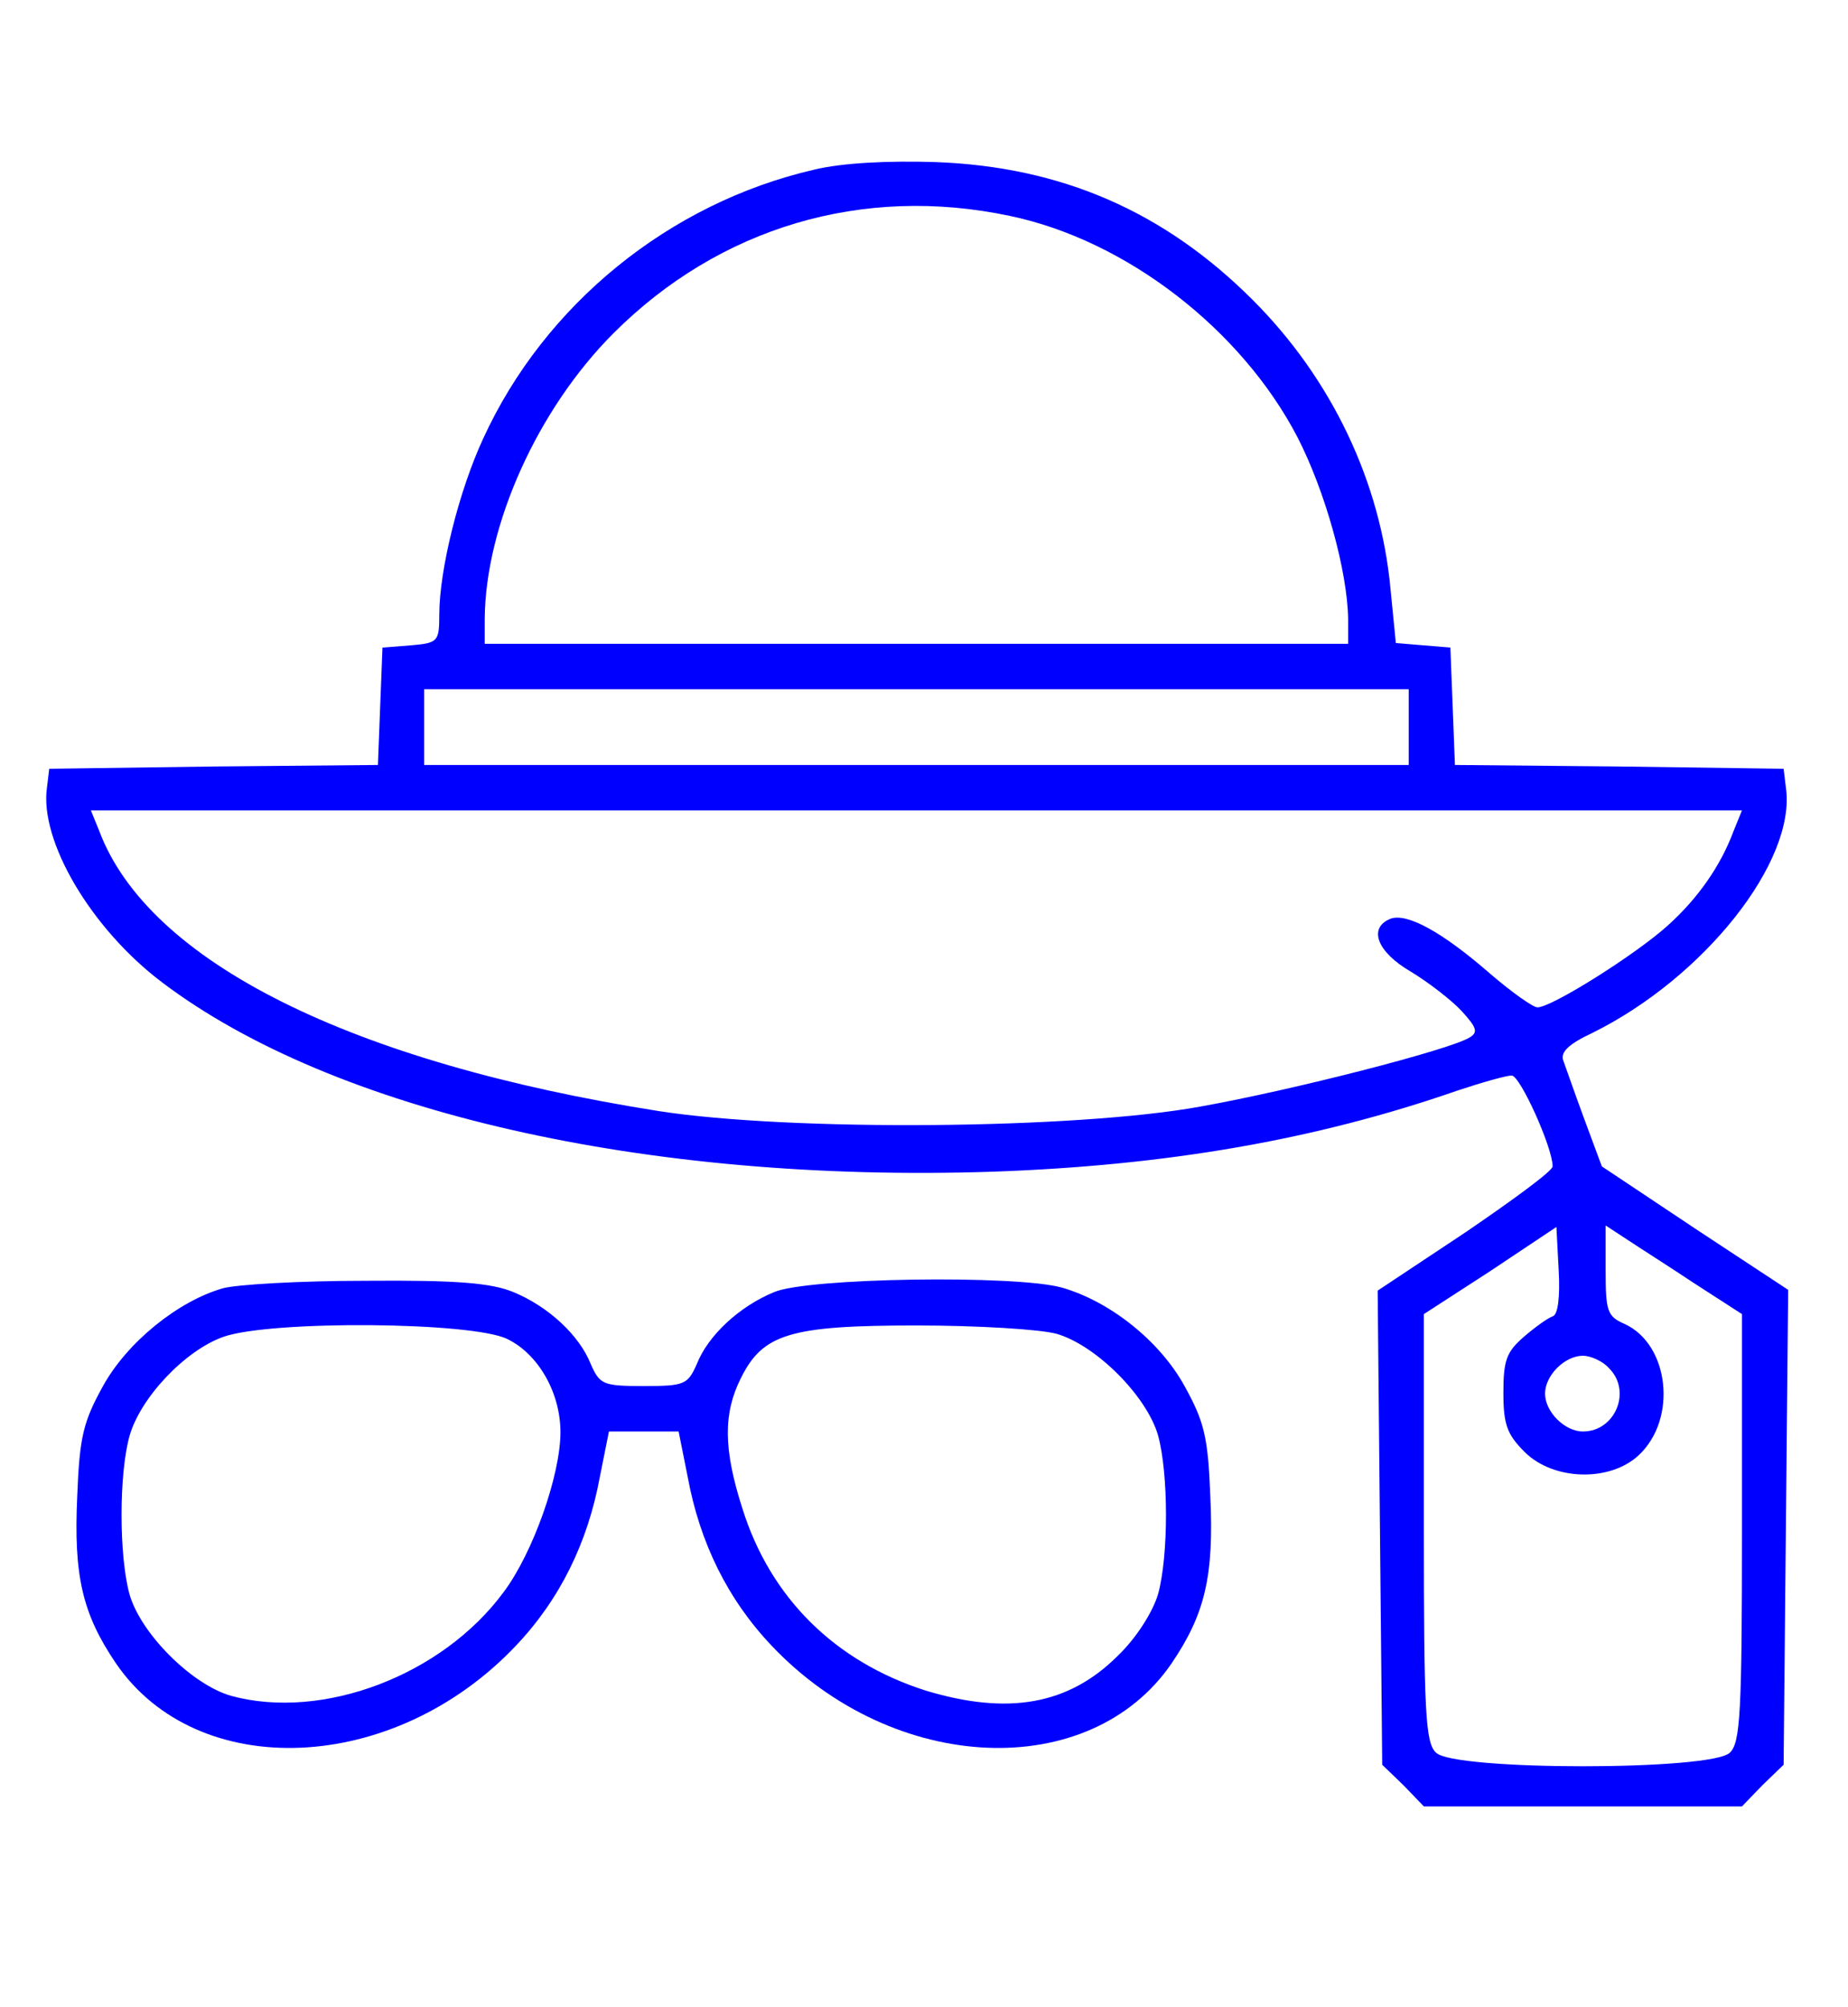 <?xml version="1.0" standalone="no"?>
<!DOCTYPE svg PUBLIC "-//W3C//DTD SVG 20010904//EN"
 "http://www.w3.org/TR/2001/REC-SVG-20010904/DTD/svg10.dtd">
<svg version="1.0" xmlns="http://www.w3.org/2000/svg"
 width="244pt" height="265pt" viewBox="0 0 244 265"
 preserveAspectRatio="xMidYMid meet">

<g transform="translate(0,265) scale(0.1,-0.1)"
fill="#0000ff" stroke="none">
<path d="M1075 2426 c-191 -44 -356 -178 -437 -355 -32 -69 -58 -173 -58 -233
0 -35 -2 -37 -37 -40 l-38 -3 -3 -77 -3 -78 -217 -2 -217 -3 -3 -25 c-10 -70
58 -186 152 -257 226 -171 639 -265 1096 -250 230 8 427 42 614 107 33 11 65
20 72 20 11 0 54 -95 54 -120 0 -6 -52 -44 -115 -87 l-116 -77 3 -313 3 -313
28 -27 27 -28 210 0 210 0 27 28 28 27 3 314 3 313 -123 81 -123 82 -23 62
c-13 35 -25 70 -28 78 -4 11 8 22 38 36 148 73 270 227 256 324 l-3 25 -217 3
-217 2 -3 78 -3 77 -36 3 -36 3 -7 71 c-13 142 -78 278 -182 382 -117 117
-253 176 -419 182 -62 2 -123 -1 -160 -10z m258 -61 c154 -32 306 -150 380
-292 37 -72 66 -177 67 -240 l0 -33 -570 0 -570 0 0 33 c1 124 70 277 170 377
140 140 329 196 523 155z m527 -675 l0 -50 -650 0 -650 0 0 50 0 50 650 0 650
0 0 -50z m429 -137 c-17 -46 -47 -89 -87 -125 -42 -38 -153 -108 -172 -108 -6
0 -34 20 -62 44 -63 55 -110 81 -132 73 -30 -12 -18 -44 27 -70 23 -14 53 -37
67 -52 20 -22 22 -28 10 -35 -26 -16 -232 -69 -355 -91 -164 -30 -541 -33
-715 -6 -406 64 -674 197 -739 370 l-11 27 1090 0 1090 0 -11 -27z m-239 -641
c-6 -2 -23 -14 -38 -27 -23 -20 -27 -31 -27 -74 0 -42 5 -55 28 -78 38 -38
113 -40 151 -4 51 48 40 146 -19 173 -23 10 -25 17 -25 71 l0 59 29 -19 c15
-10 56 -36 89 -58 l62 -40 0 -282 c0 -243 -2 -284 -16 -297 -23 -24 -365 -24
-388 0 -14 13 -16 54 -16 297 l0 282 88 57 87 58 3 -57 c2 -36 -1 -59 -8 -61z
m74 -68 c31 -30 9 -84 -34 -84 -24 0 -50 26 -50 50 0 24 26 50 50 50 10 0 26
-7 34 -16z"/>
<path d="M294 949 c-59 -17 -126 -71 -158 -129 -26 -47 -31 -67 -34 -145 -5
-106 7 -156 51 -221 108 -158 367 -147 528 23 58 61 95 136 111 223 l12 60 46
0 46 0 12 -60 c16 -87 53 -162 111 -223 161 -170 420 -181 528 -23 44 65 56
115 51 221 -3 78 -8 98 -34 145 -33 60 -99 112 -162 130 -61 17 -336 13 -380
-6 -46 -19 -87 -57 -102 -95 -12 -27 -16 -29 -70 -29 -54 0 -58 2 -70 29 -15
38 -56 76 -102 95 -29 12 -74 16 -195 15 -87 0 -172 -5 -189 -10z m376 -67
c41 -20 70 -71 70 -123 0 -56 -36 -159 -75 -211 -81 -110 -239 -170 -360 -137
-52 15 -119 82 -134 134 -14 51 -14 159 0 209 14 50 73 113 124 131 63 22 329
20 375 -3z m725 7 c52 -15 119 -82 134 -134 14 -51 14 -159 0 -210 -7 -23 -28
-57 -53 -81 -65 -65 -145 -79 -254 -46 -119 38 -205 122 -242 241 -25 78 -25
125 -2 171 29 59 65 70 232 70 80 0 163 -5 185 -11z"/>
</g>
</svg>
